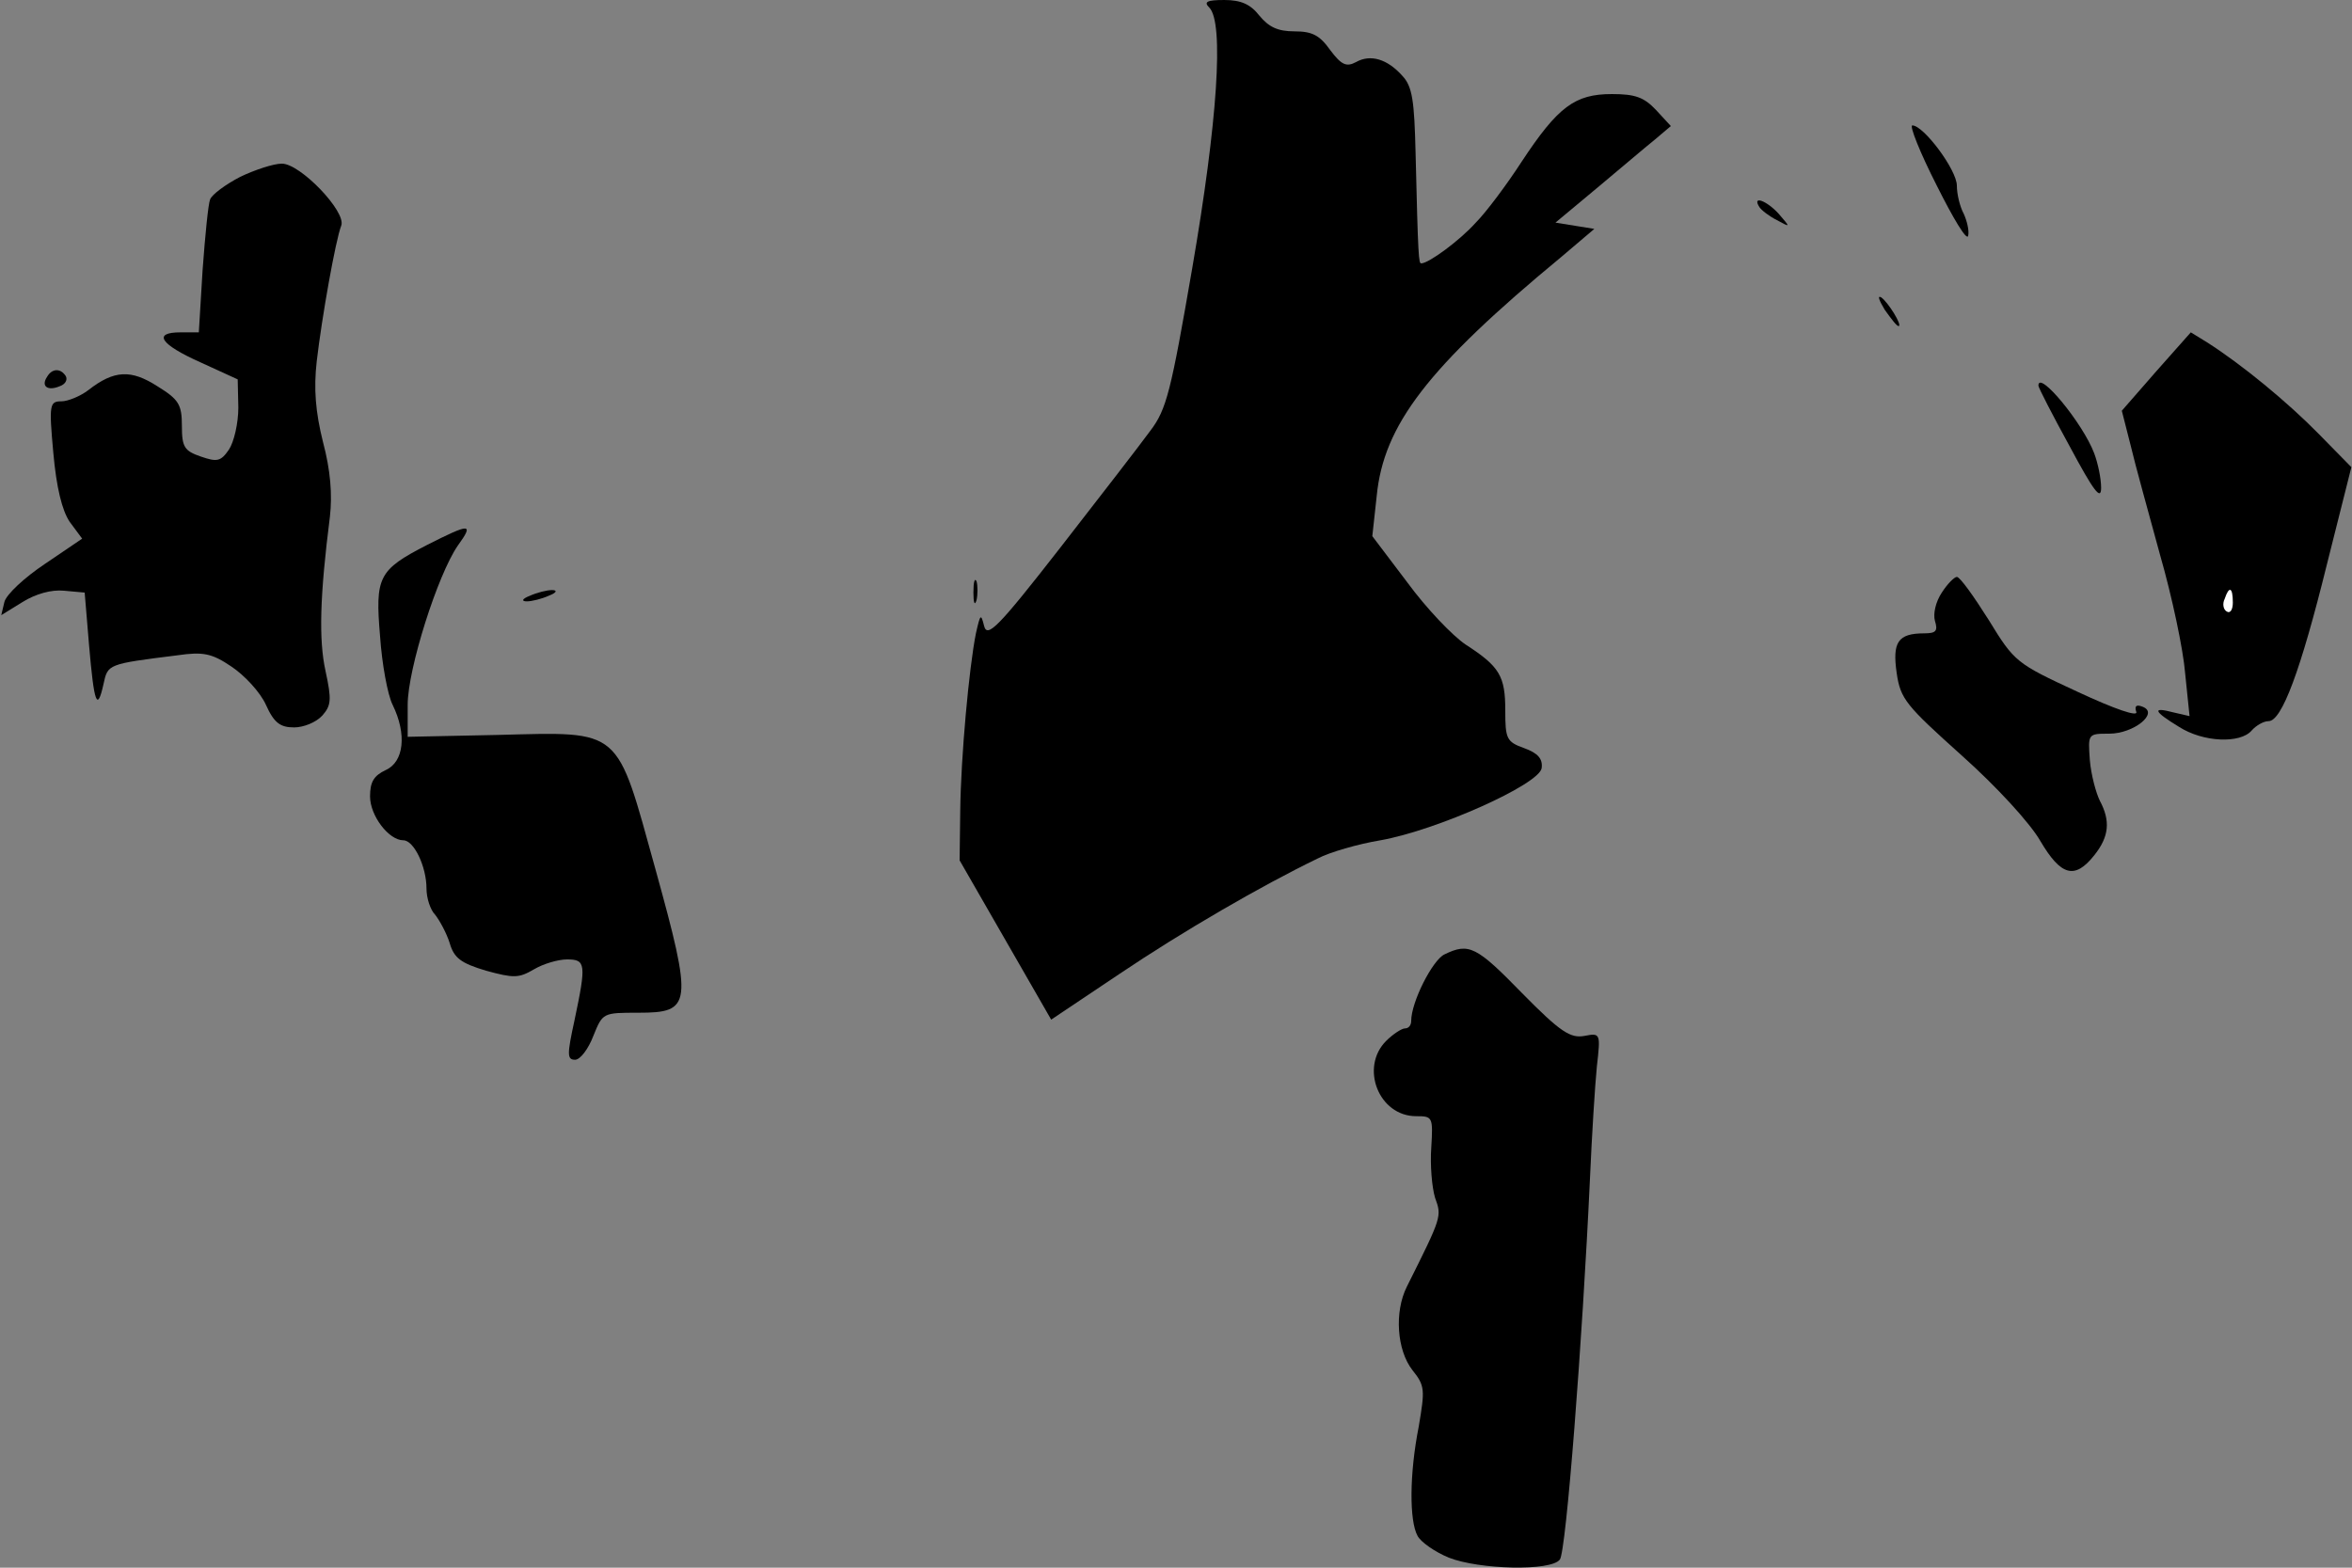 <?xml version="1.0" standalone="no"?>
<!DOCTYPE svg PUBLIC "-//W3C//DTD SVG 20010904//EN"
 "http://www.w3.org/TR/2001/REC-SVG-20010904/DTD/svg10.dtd">
<svg version="1.0" xmlns="http://www.w3.org/2000/svg"
 width="375pt" height="250pt" viewBox="0 0 375 250"
 preserveAspectRatio="xMidYMid meet">
<rect x="0" y="0" width="375" height="250" fill="#808080" stroke="none"/>
<g transform="translate(0,250) scale(0.1,-0.1)"
fill="#000000" stroke="none">
<path fill="#000000" stroke="none" d="M1928 2488 c24 -24 13 -183 -27 -415
-34 -197 -41 -226 -67 -260 -16 -22 -81 -106 -144 -187 -99 -127 -116 -144
-121 -124 -5 20 -6 19 -13 -12 -11 -55 -24 -197 -25 -283 l-1 -79 73 -127 73
-127 109 73 c101 68 227 141 316 184 19 10 64 23 100 29 90 16 253 89 257 115
2 15 -6 24 -28 32 -28 10 -30 15 -30 60 0 55 -9 70 -63 105 -21 14 -63 58 -93
99 l-56 74 7 64 c11 113 81 205 294 381 l53 45 -31 5 -31 5 66 55 c36 30 77
65 92 77 l26 22 -24 26 c-19 20 -33 25 -70 25 -59 0 -86 -20 -144 -108 -24
-37 -57 -81 -73 -97 -25 -28 -75 -65 -87 -65 -4 0 -5 8 -9 176 -2 83 -5 106
-21 123 -24 27 -51 35 -74 22 -15 -8 -23 -5 -41 19 -17 24 -29 30 -57 30 -27
0 -41 7 -56 25 -14 18 -29 25 -56 25 -28 0 -33 -3 -24 -12z"/>
<path fill="#000000" stroke="none" d="M3088 2204 c26 -52 48 -89 50 -80 2 8
-2 24 -7 35 -6 11 -11 31 -11 45 0 25 -53 96 -71 96 -5 0 12 -43 39 -96z"/>
<path fill="#000000" stroke="none" d="M383 2218 c-23 -12 -45 -28 -48 -36 -3
-7 -8 -58 -12 -113 l-6 -99 -29 0 c-45 0 -33 -19 32 -48 l59 -27 1 -45 c0 -25
-7 -55 -15 -67 -13 -19 -19 -20 -45 -11 -26 9 -30 15 -30 49 0 34 -5 42 -39
63 -42 27 -69 26 -110 -6 -13 -10 -33 -18 -43 -18 -19 0 -20 -5 -13 -82 5 -56
14 -92 26 -110 l20 -27 -59 -40 c-33 -22 -62 -49 -65 -61 l-5 -21 34 21 c21
13 46 20 66 18 l33 -3 7 -84 c8 -93 13 -107 23 -62 7 32 6 32 118 46 41 6 55
3 86 -18 21 -14 46 -41 55 -61 13 -29 23 -36 45 -36 15 0 35 8 45 19 14 16 15
25 5 71 -11 50 -9 120 7 246 4 35 1 74 -11 119 -12 48 -15 85 -10 129 8 69 30
193 39 216 9 22 -66 100 -95 99 -13 0 -43 -10 -66 -21z"/>
<path fill="#000000" stroke="none" d="M2805 2170 c3 -5 16 -15 28 -21 22 -12
22 -12 3 10 -19 21 -43 30 -31 11z"/>
<path fill="#000000" stroke="none" d="M3005 2006 c10 -14 19 -26 22 -26 7 0
-17 39 -28 46 -6 3 -3 -5 6 -20z"/>
<path fill="#000000" stroke="none" d="M3438 1908 l-55 -63 14 -55 c7 -30 29
-109 47 -175 19 -66 37 -151 40 -189 l7 -68 -26 6 c-34 9 -32 2 9 -23 39 -25
98 -27 116 -6 7 8 19 15 27 15 21 0 51 80 93 250 l39 155 -52 53 c-50 51 -123
111 -178 146 l-26 16 -55 -62z"/>
<path fill="#ffffff" stroke="none" d="M3560 1539 c0 -11 -4 -18 -10 -14 -5 3
-7 12 -3 20 7 21 13 19 13 -6z"/>
<path fill="#000000" stroke="none" d="M75 1899 c-10 -15 1 -23 20 -15 9 3 13
10 10 16 -8 13 -22 13 -30 -1z"/>
<path fill="#000000" stroke="none" d="M3250 1885 c0 -3 22 -46 50 -97 38 -71
50 -87 50 -66 0 15 -5 39 -11 55 -18 48 -89 134 -89 108z"/>
<path fill="#000000" stroke="none" d="M681 1631 c-78 -40 -83 -51 -75 -146 3
-44 12 -93 20 -109 23 -47 18 -91 -11 -104 -19 -9 -25 -19 -25 -42 0 -31 30
-70 53 -70 17 0 37 -42 37 -77 0 -15 6 -34 14 -42 7 -9 18 -29 23 -45 7 -24
18 -32 58 -44 44 -12 52 -12 76 2 15 9 39 16 53 16 30 0 31 -7 12 -97 -12 -55
-12 -63 1 -63 8 0 21 17 29 38 15 37 15 37 72 37 85 0 87 12 27 229 -63 227
-52 219 -251 214 l-144 -3 0 51 c0 57 48 208 80 254 26 36 20 36 -49 1z"/>
<path fill="#000000" stroke="none" d="M1552 1555 c0 -16 2 -22 5 -12 2 9 2
23 0 30 -3 6 -5 -1 -5 -18z"/>
<path fill="#000000" stroke="none" d="M3096 1555 c-10 -15 -14 -34 -11 -45 5
-16 2 -20 -17 -20 -42 0 -51 -14 -44 -63 6 -42 15 -52 104 -132 56 -50 109
-108 125 -136 33 -56 55 -62 86 -23 24 30 26 55 9 87 -6 12 -14 41 -16 65 -3
42 -3 42 31 42 39 0 80 33 53 43 -10 4 -13 1 -10 -8 4 -9 -34 4 -94 32 -97 45
-100 47 -141 114 -24 38 -46 69 -51 69 -4 0 -15 -11 -24 -25z"/>
<path fill="#000000" stroke="none" d="M845 1550 c-13 -5 -14 -9 -5 -9 8 0 24
4 35 9 13 5 14 9 5 9 -8 0 -24 -4 -35 -9z"/>
<path fill="#000000" stroke="none" d="M2303 978 c-19 -9 -53 -76 -53 -106 0
-7 -4 -12 -10 -12 -5 0 -19 -9 -30 -20 -42 -42 -12 -120 48 -120 26 0 27 -1
24 -50 -2 -28 1 -63 6 -80 11 -30 11 -30 -45 -142 -20 -40 -16 -101 9 -133 20
-25 20 -31 10 -90 -15 -76 -15 -150 -2 -174 5 -10 28 -26 50 -35 48 -19 163
-22 177 -3 10 12 36 348 48 607 3 69 8 149 11 179 6 53 6 54 -20 49 -22 -4
-38 6 -99 68 -73 75 -85 81 -124 62z"/>
</g>
</svg>
